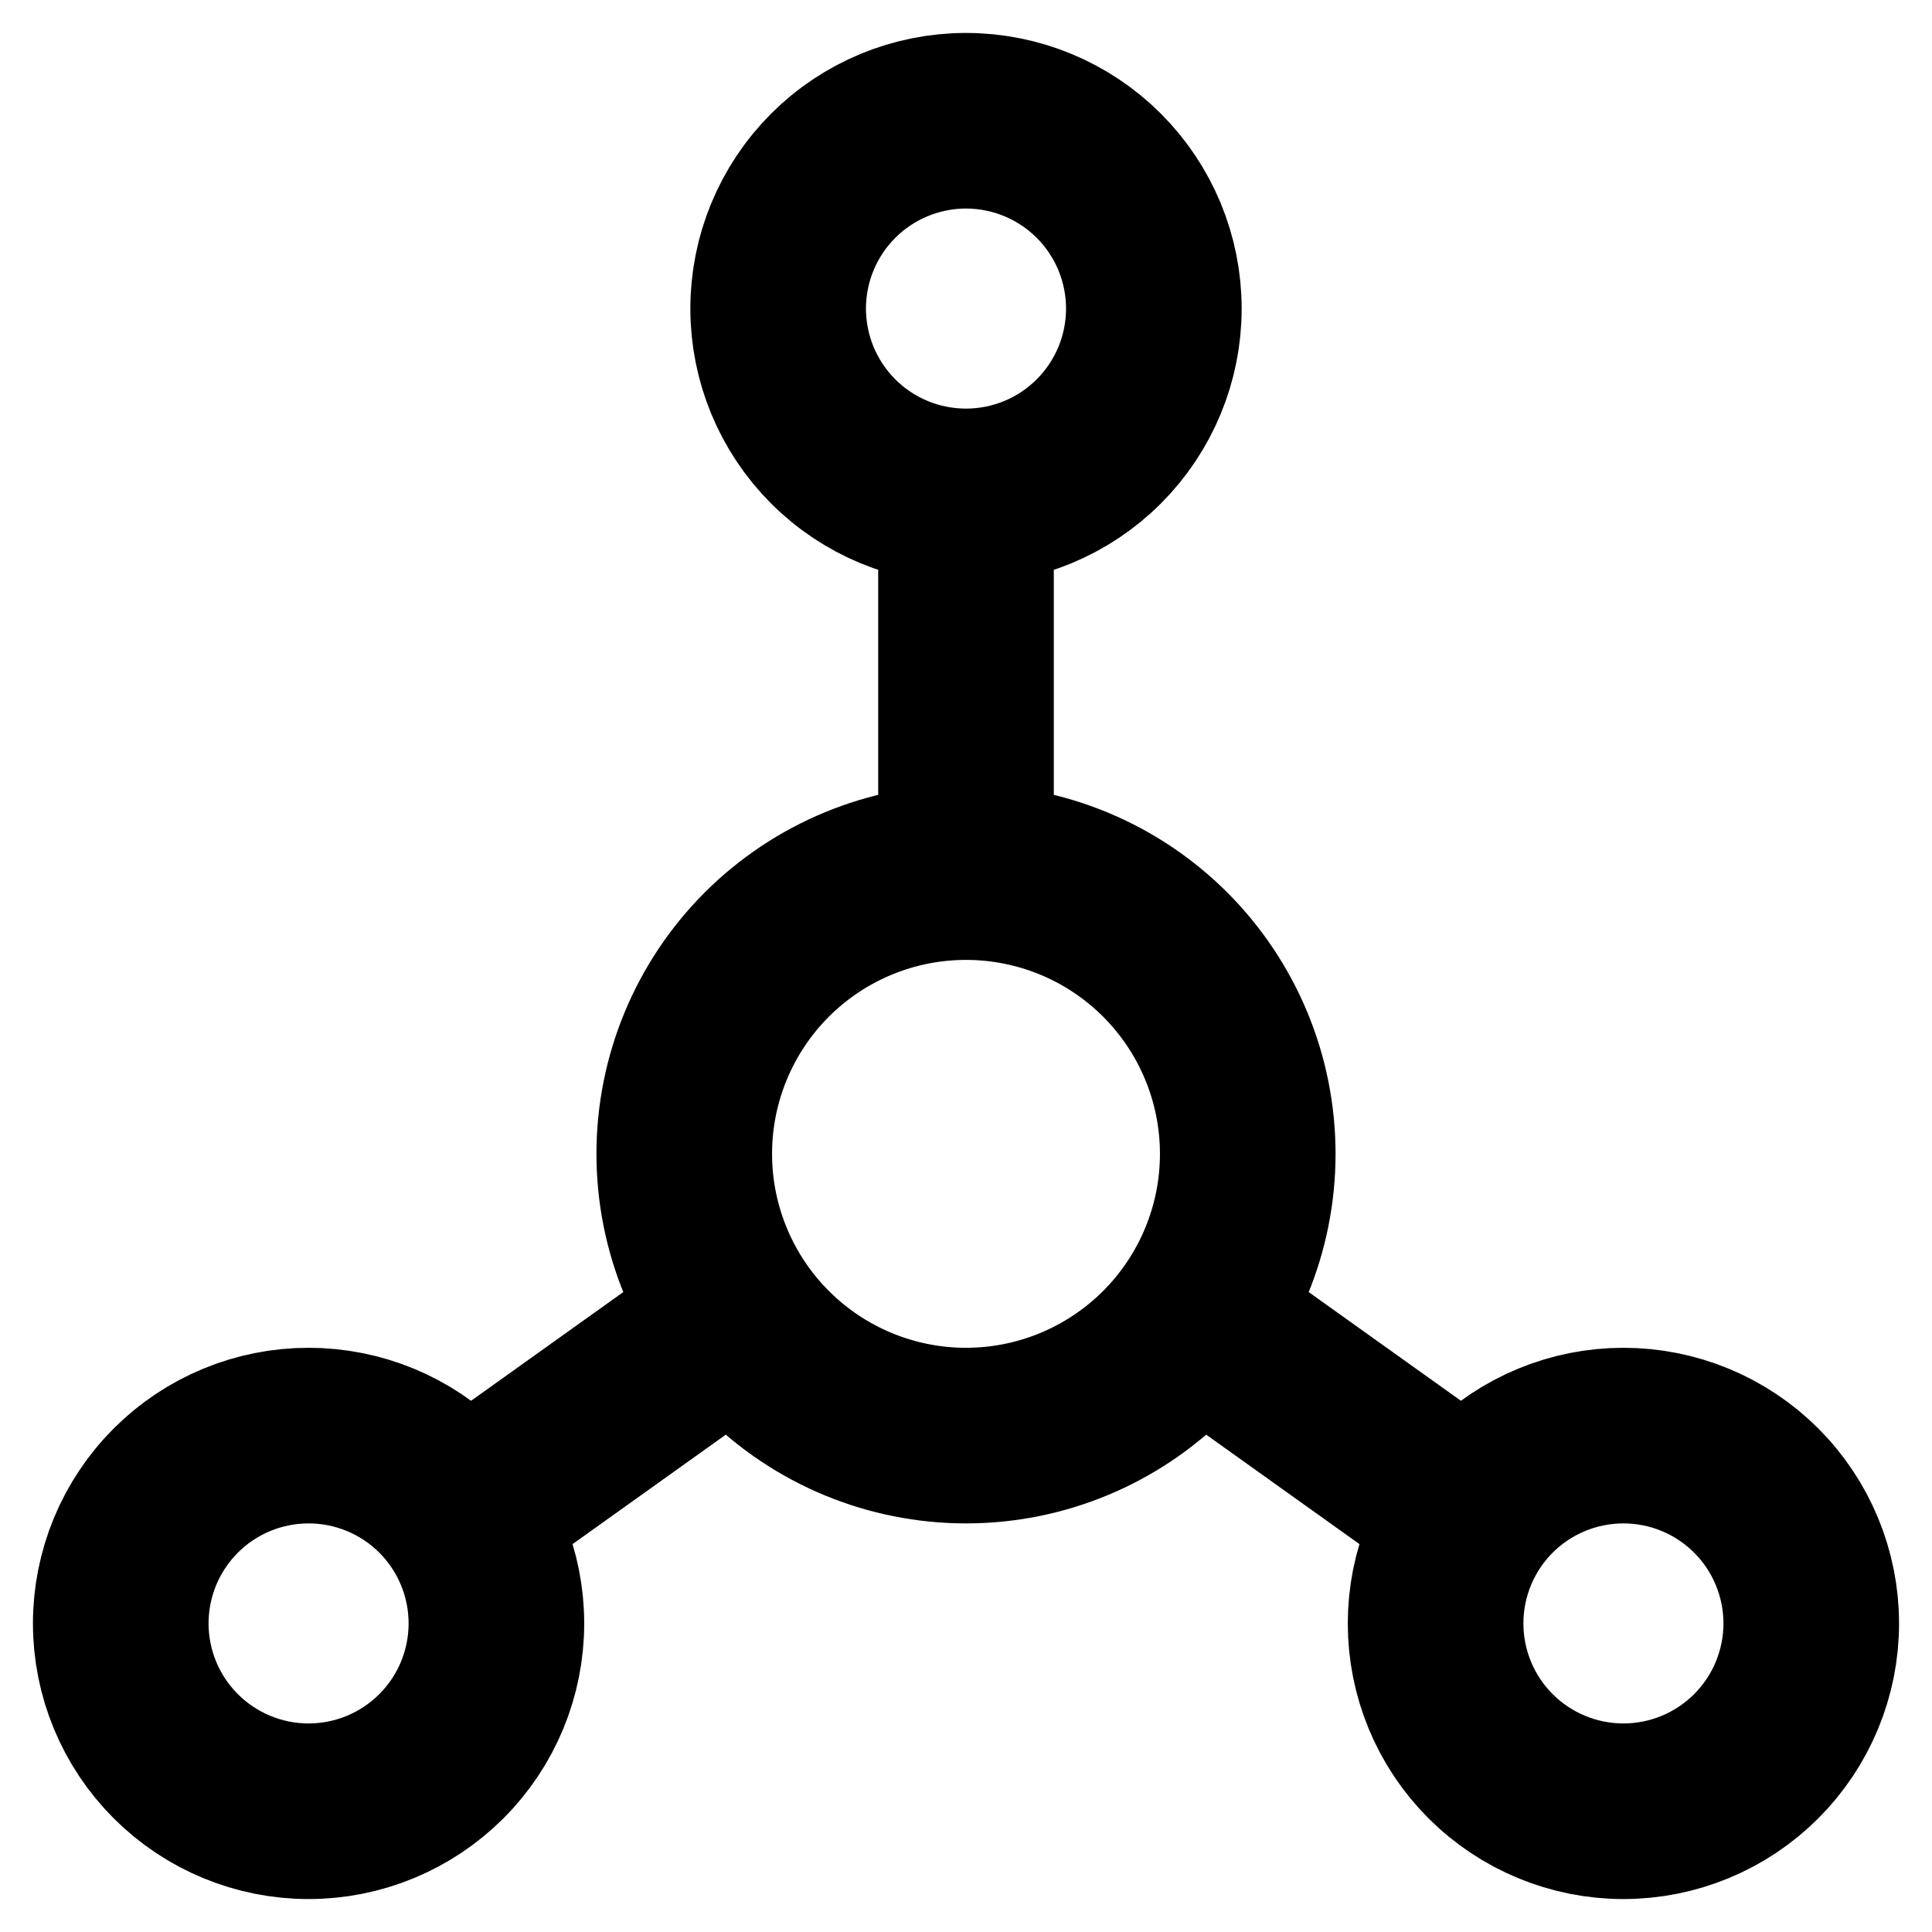 <svg width="48" height="48" viewBox="0 0 48 48" fill="none" xmlns="http://www.w3.org/2000/svg">
<g clip-path="url(#clip0_1395_23314)">
<path d="M24 12.333C22.762 12.333 21.575 11.842 20.7 10.966C19.825 10.091 19.333 8.904 19.333 7.667C19.333 6.429 19.825 5.242 20.7 4.367C21.575 3.492 22.762 3 24 3C25.238 3 26.425 3.492 27.3 4.367C28.175 5.242 28.667 6.429 28.667 7.667C28.667 8.904 28.175 10.091 27.3 10.966C26.425 11.842 25.238 12.333 24 12.333ZM24 12.333V21.667M24 21.667C25.857 21.667 27.637 22.404 28.95 23.717C30.262 25.03 31 26.81 31 28.667C31 30.523 30.262 32.304 28.95 33.616C27.637 34.929 25.857 35.667 24 35.667C22.143 35.667 20.363 34.929 19.05 33.616C17.738 32.304 17 30.523 17 28.667C17 26.81 17.738 25.03 19.05 23.717C20.363 22.404 22.143 21.667 24 21.667ZM11.633 37.533L18.167 32.867M36.367 37.533L29.833 32.867M3 40.333C3 41.571 3.492 42.758 4.367 43.633C5.242 44.508 6.429 45 7.667 45C8.904 45 10.091 44.508 10.966 43.633C11.842 42.758 12.333 41.571 12.333 40.333C12.333 39.096 11.842 37.909 10.966 37.033C10.091 36.158 8.904 35.667 7.667 35.667C6.429 35.667 5.242 36.158 4.367 37.033C3.492 37.909 3 39.096 3 40.333ZM35.667 40.333C35.667 41.571 36.158 42.758 37.033 43.633C37.909 44.508 39.096 45 40.333 45C41.571 45 42.758 44.508 43.633 43.633C44.508 42.758 45 41.571 45 40.333C45 39.096 44.508 37.909 43.633 37.033C42.758 36.158 41.571 35.667 40.333 35.667C39.096 35.667 37.909 36.158 37.033 37.033C36.158 37.909 35.667 39.096 35.667 40.333Z" stroke="black" stroke-width="4.363" stroke-linecap="round" stroke-linejoin="round"/>
</g>
<defs>
<clipPath id="clip0_1395_23314">
<rect width="48" height="48" fill="white"/>
</clipPath>
</defs>
</svg>
